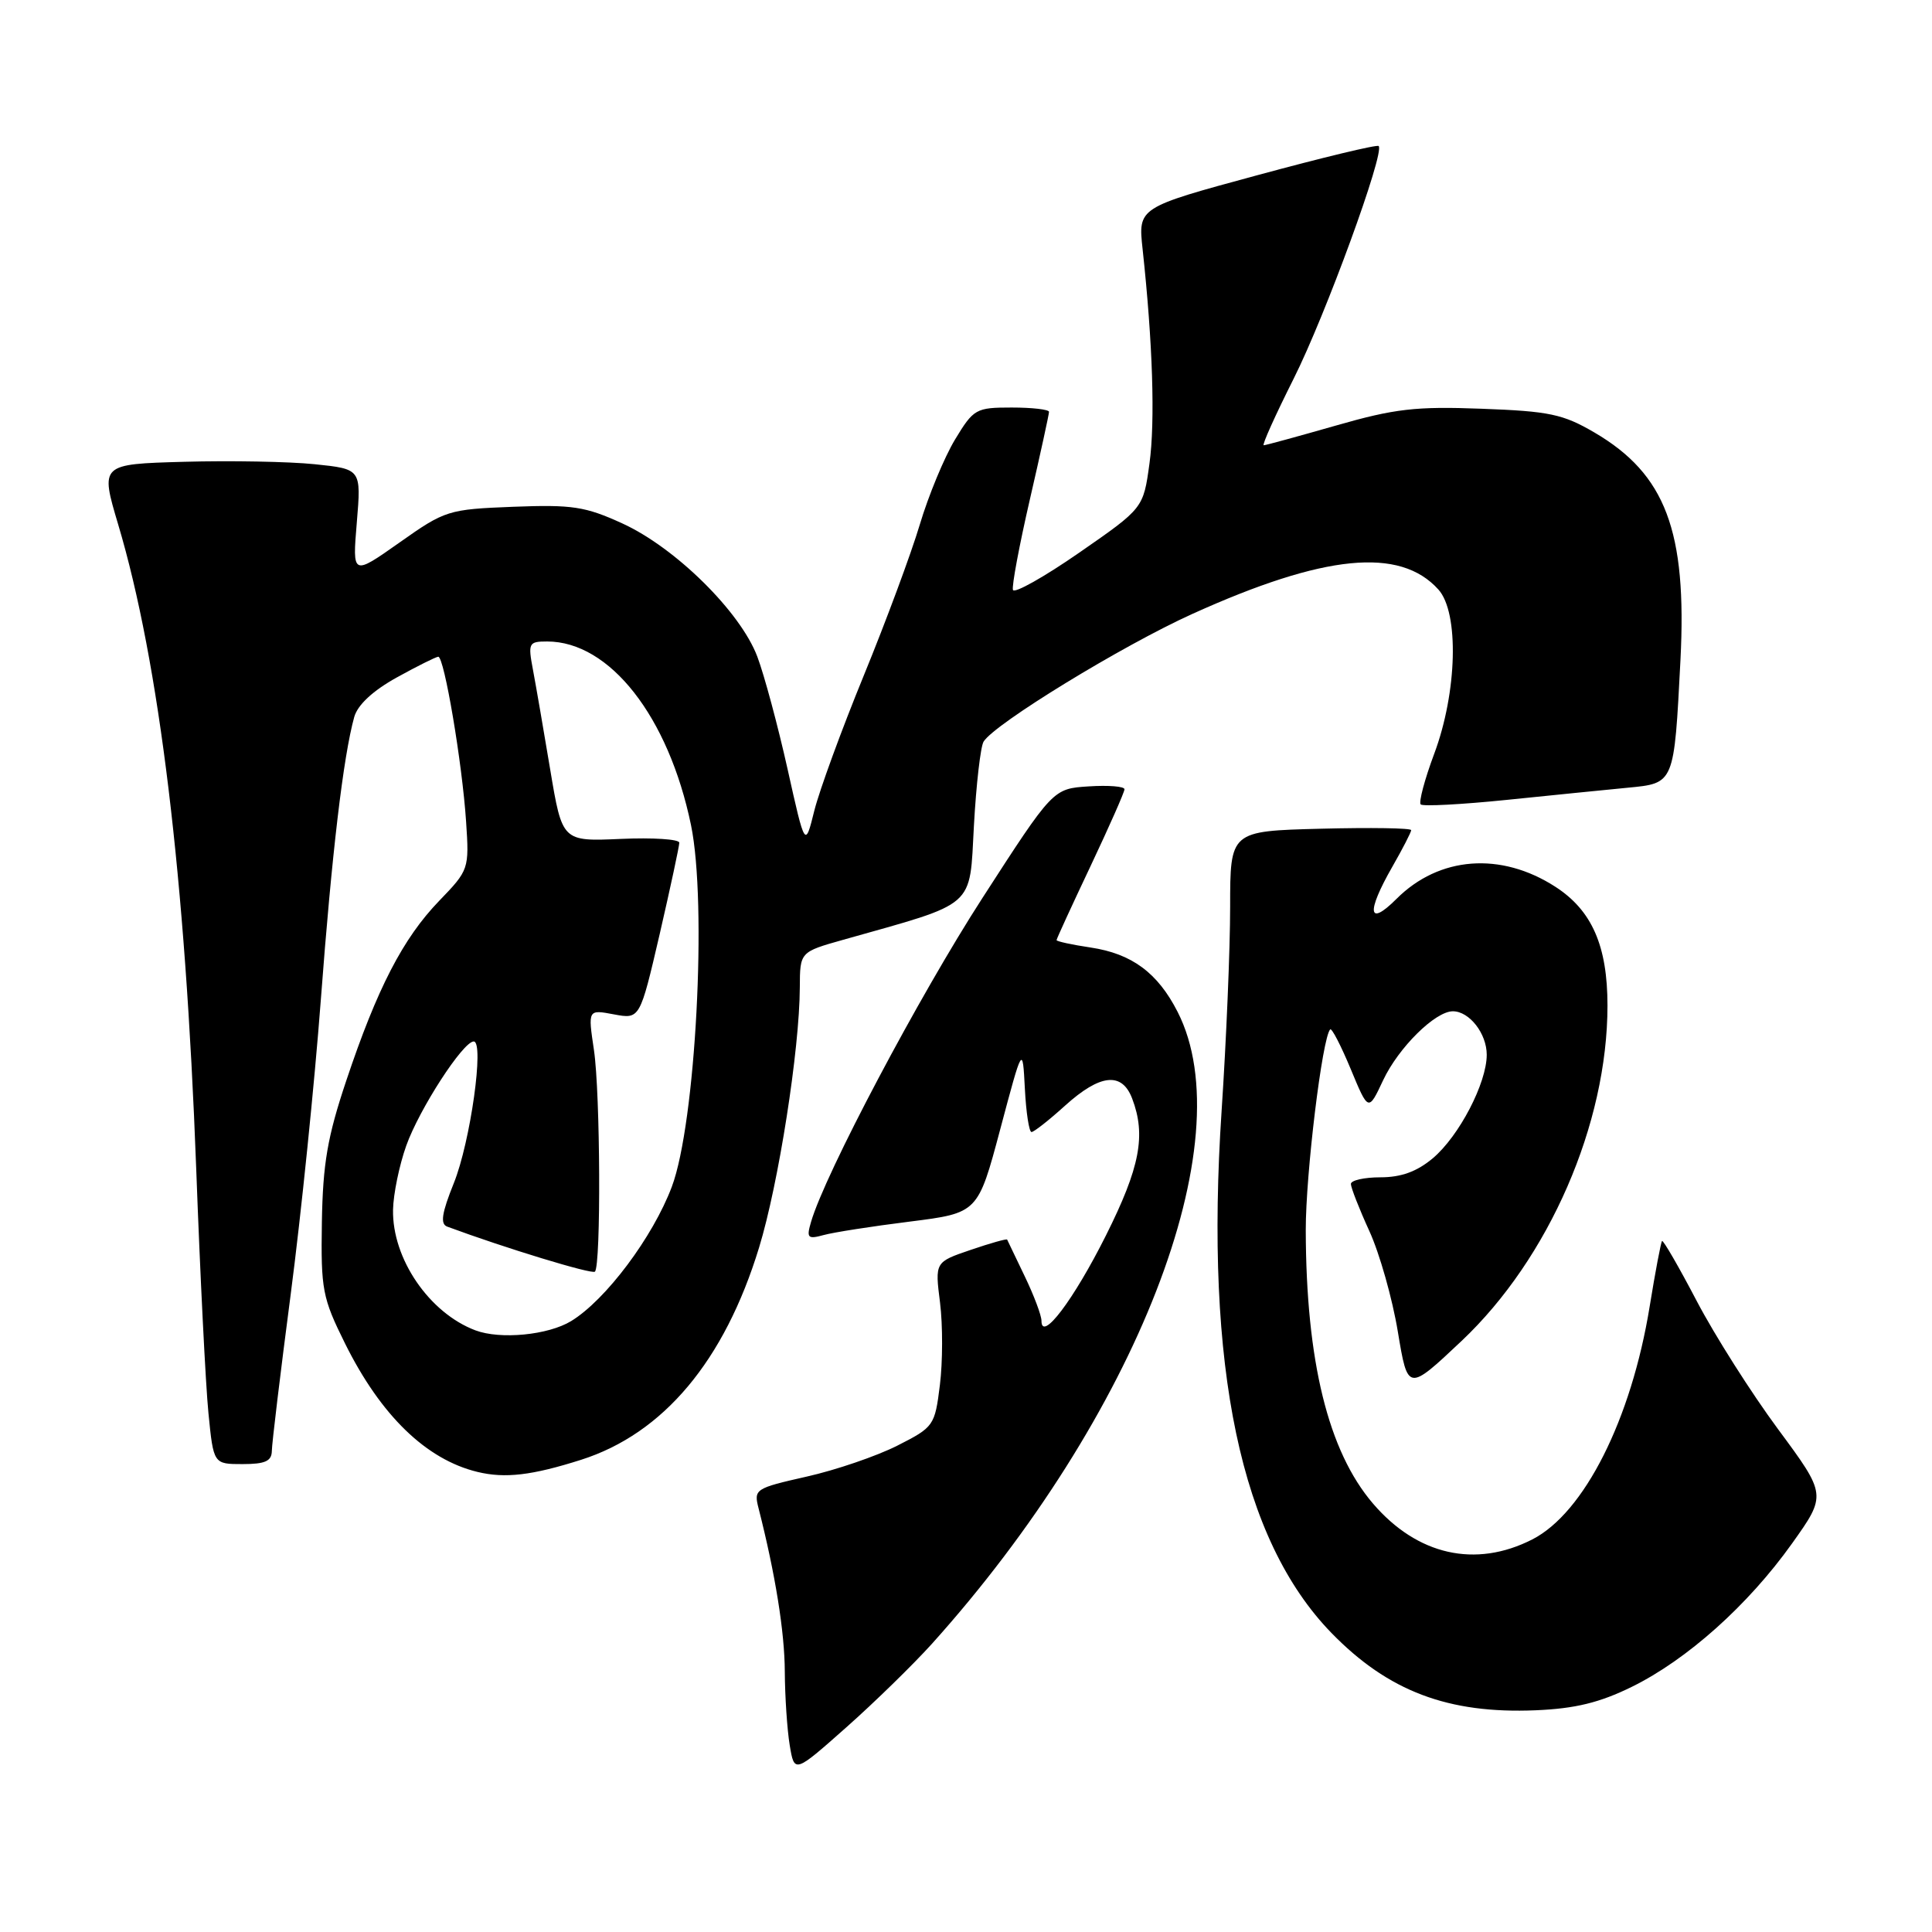 <?xml version="1.0" encoding="UTF-8" standalone="no"?>
<!DOCTYPE svg PUBLIC "-//W3C//DTD SVG 1.1//EN" "http://www.w3.org/Graphics/SVG/1.1/DTD/svg11.dtd" >
<svg xmlns="http://www.w3.org/2000/svg" xmlns:xlink="http://www.w3.org/1999/xlink" version="1.1" viewBox="0 0 256 256">
 <g >
 <path fill="currentColor"
d=" M 123.46 217.84 C 150.61 187.64 164.78 151.21 156.04 134.08 C 153.40 128.90 149.98 126.37 144.51 125.55 C 142.03 125.18 140.00 124.74 140.00 124.57 C 140.00 124.40 142.03 119.99 144.50 114.77 C 146.97 109.54 149.00 104.96 149.00 104.58 C 149.00 104.20 146.87 104.03 144.27 104.20 C 139.53 104.50 139.53 104.50 130.17 119.00 C 121.79 131.97 109.32 155.54 107.47 161.90 C 106.84 164.04 107.02 164.23 109.14 163.65 C 110.44 163.29 115.57 162.49 120.54 161.87 C 129.58 160.73 129.58 160.73 132.54 149.62 C 135.50 138.50 135.50 138.50 135.80 144.25 C 135.96 147.41 136.36 150.00 136.68 150.00 C 137.00 150.00 139.00 148.43 141.13 146.50 C 145.78 142.30 148.67 142.00 150.02 145.57 C 151.87 150.43 151.06 154.68 146.54 163.71 C 142.26 172.25 138.00 177.89 138.00 175.01 C 138.00 174.30 137.00 171.64 135.78 169.11 C 134.56 166.57 133.51 164.39 133.45 164.25 C 133.39 164.12 131.21 164.73 128.61 165.62 C 123.88 167.23 123.88 167.23 124.56 172.61 C 124.93 175.58 124.92 180.48 124.54 183.52 C 123.87 188.92 123.74 189.10 118.89 191.56 C 116.16 192.94 110.76 194.79 106.88 195.66 C 100.04 197.21 99.86 197.32 100.52 199.88 C 102.73 208.55 103.97 216.25 103.99 221.50 C 104.01 224.80 104.30 229.18 104.64 231.24 C 105.26 234.98 105.26 234.98 112.13 228.89 C 115.91 225.54 121.00 220.56 123.46 217.84 Z  M 216.21 223.52 C 223.54 219.92 231.61 212.71 237.44 204.54 C 242.04 198.08 242.04 198.08 235.60 189.37 C 232.05 184.57 227.21 176.94 224.83 172.40 C 222.46 167.87 220.38 164.28 220.23 164.44 C 220.08 164.59 219.34 168.49 218.59 173.11 C 216.16 188.07 209.91 200.47 203.04 203.98 C 195.51 207.82 187.79 206.08 181.92 199.22 C 175.99 192.29 173.06 180.36 173.02 163.00 C 173.01 155.55 175.21 137.45 176.26 136.40 C 176.47 136.20 177.69 138.56 178.98 141.66 C 181.32 147.30 181.32 147.30 183.27 143.14 C 185.31 138.81 190.17 134.00 192.51 134.00 C 194.70 134.00 197.00 136.95 197.00 139.76 C 197.00 143.51 193.34 150.54 189.85 153.48 C 187.75 155.24 185.66 156.00 182.92 156.00 C 180.77 156.00 179.00 156.40 179.00 156.88 C 179.00 157.36 180.10 160.18 181.45 163.13 C 182.80 166.08 184.50 172.08 185.22 176.45 C 186.54 184.40 186.54 184.40 193.68 177.67 C 205.25 166.74 213.00 148.94 213.00 133.24 C 213.00 125.33 210.94 120.63 206.09 117.50 C 198.87 112.84 190.69 113.46 185.05 119.10 C 181.27 122.88 181.01 120.93 184.49 114.85 C 185.86 112.46 186.98 110.28 186.99 110.00 C 187.00 109.72 181.60 109.64 175.00 109.81 C 163.00 110.12 163.00 110.12 163.00 120.18 C 163.00 125.72 162.49 137.86 161.87 147.17 C 159.61 181.20 164.40 204.00 176.42 216.37 C 183.94 224.10 191.90 227.11 203.50 226.62 C 208.72 226.40 211.96 225.61 216.21 223.52 Z  M 77.00 193.43 C 87.91 189.95 95.99 180.32 100.58 165.31 C 103.16 156.88 105.95 139.08 105.98 130.82 C 106.00 126.14 106.00 126.14 111.75 124.52 C 129.52 119.51 128.44 120.45 129.05 109.40 C 129.35 103.93 129.93 98.92 130.33 98.27 C 131.80 95.89 148.74 85.53 158.01 81.34 C 175.46 73.45 185.49 72.45 190.59 78.11 C 193.36 81.17 193.09 91.74 190.04 99.88 C 188.77 103.28 187.97 106.30 188.25 106.59 C 188.54 106.87 193.66 106.60 199.64 105.99 C 205.61 105.38 212.82 104.65 215.65 104.38 C 221.89 103.78 221.82 103.94 222.67 87.45 C 223.54 70.37 220.70 62.84 211.29 57.32 C 207.10 54.87 205.30 54.49 196.32 54.16 C 187.59 53.83 184.81 54.15 177.01 56.39 C 172.01 57.82 167.70 59.00 167.45 59.00 C 167.19 59.00 168.98 55.03 171.42 50.17 C 175.63 41.79 183.52 20.19 182.68 19.35 C 182.47 19.13 175.21 20.88 166.55 23.23 C 150.80 27.50 150.80 27.50 151.40 33.00 C 152.74 45.38 153.08 55.83 152.31 61.42 C 151.50 67.34 151.50 67.34 143.02 73.22 C 138.35 76.46 134.39 78.68 134.22 78.17 C 134.05 77.66 135.06 72.27 136.46 66.19 C 137.86 60.12 139.00 54.89 139.00 54.57 C 139.00 54.26 136.78 54.00 134.06 54.00 C 129.31 54.00 129.01 54.17 126.54 58.25 C 125.13 60.59 123.03 65.65 121.88 69.50 C 120.73 73.35 117.39 82.35 114.46 89.50 C 111.53 96.65 108.58 104.71 107.90 107.42 C 106.68 112.34 106.68 112.34 104.36 101.92 C 103.08 96.19 101.28 89.48 100.35 87.01 C 98.11 81.07 89.50 72.57 82.47 69.36 C 77.55 67.11 75.84 66.85 68.02 67.15 C 59.38 67.49 58.99 67.61 52.92 71.90 C 46.69 76.29 46.69 76.29 47.28 69.22 C 47.87 62.15 47.87 62.15 41.69 61.51 C 38.28 61.16 30.50 61.02 24.39 61.19 C 13.28 61.50 13.28 61.50 15.66 69.50 C 21.11 87.78 24.56 116.25 26.00 154.88 C 26.52 168.97 27.25 183.54 27.62 187.25 C 28.29 194.00 28.29 194.00 32.14 194.00 C 35.14 194.00 36.00 193.61 36.02 192.25 C 36.03 191.29 37.15 181.95 38.52 171.50 C 39.89 161.05 41.68 143.50 42.51 132.50 C 43.96 113.18 45.49 100.21 46.94 95.00 C 47.39 93.40 49.41 91.52 52.57 89.77 C 55.28 88.27 57.76 87.04 58.07 87.02 C 58.86 86.99 61.25 101.13 61.76 108.87 C 62.18 115.16 62.13 115.29 58.19 119.37 C 53.40 124.34 49.99 130.92 45.88 143.20 C 43.39 150.63 42.78 154.18 42.65 161.95 C 42.51 170.89 42.72 171.97 45.72 178.02 C 50.46 187.57 56.48 193.40 63.28 195.04 C 66.93 195.92 70.49 195.50 77.00 193.43 Z  M 63.00 176.28 C 56.87 173.97 51.95 166.77 52.08 160.29 C 52.12 158.21 52.91 154.39 53.83 151.81 C 55.56 146.95 61.36 138.00 62.77 138.00 C 64.20 138.00 62.33 151.33 60.13 156.78 C 58.53 160.75 58.32 162.18 59.25 162.53 C 66.88 165.36 78.45 168.89 78.83 168.50 C 79.65 167.68 79.55 144.83 78.70 139.13 C 77.90 133.76 77.90 133.76 81.35 134.41 C 84.79 135.05 84.79 135.05 87.41 123.78 C 88.84 117.57 90.01 112.12 90.01 111.66 C 90.00 111.20 86.51 110.97 82.25 111.16 C 74.50 111.50 74.50 111.50 72.91 102.00 C 72.04 96.78 71.01 90.81 70.62 88.75 C 69.95 85.20 70.05 85.00 72.50 85.00 C 80.79 85.00 88.58 94.94 91.56 109.32 C 93.72 119.77 92.18 148.85 89.02 157.25 C 86.51 163.92 80.26 172.26 75.68 175.05 C 72.63 176.91 66.31 177.52 63.00 176.28 Z "/>
</g>
</svg>